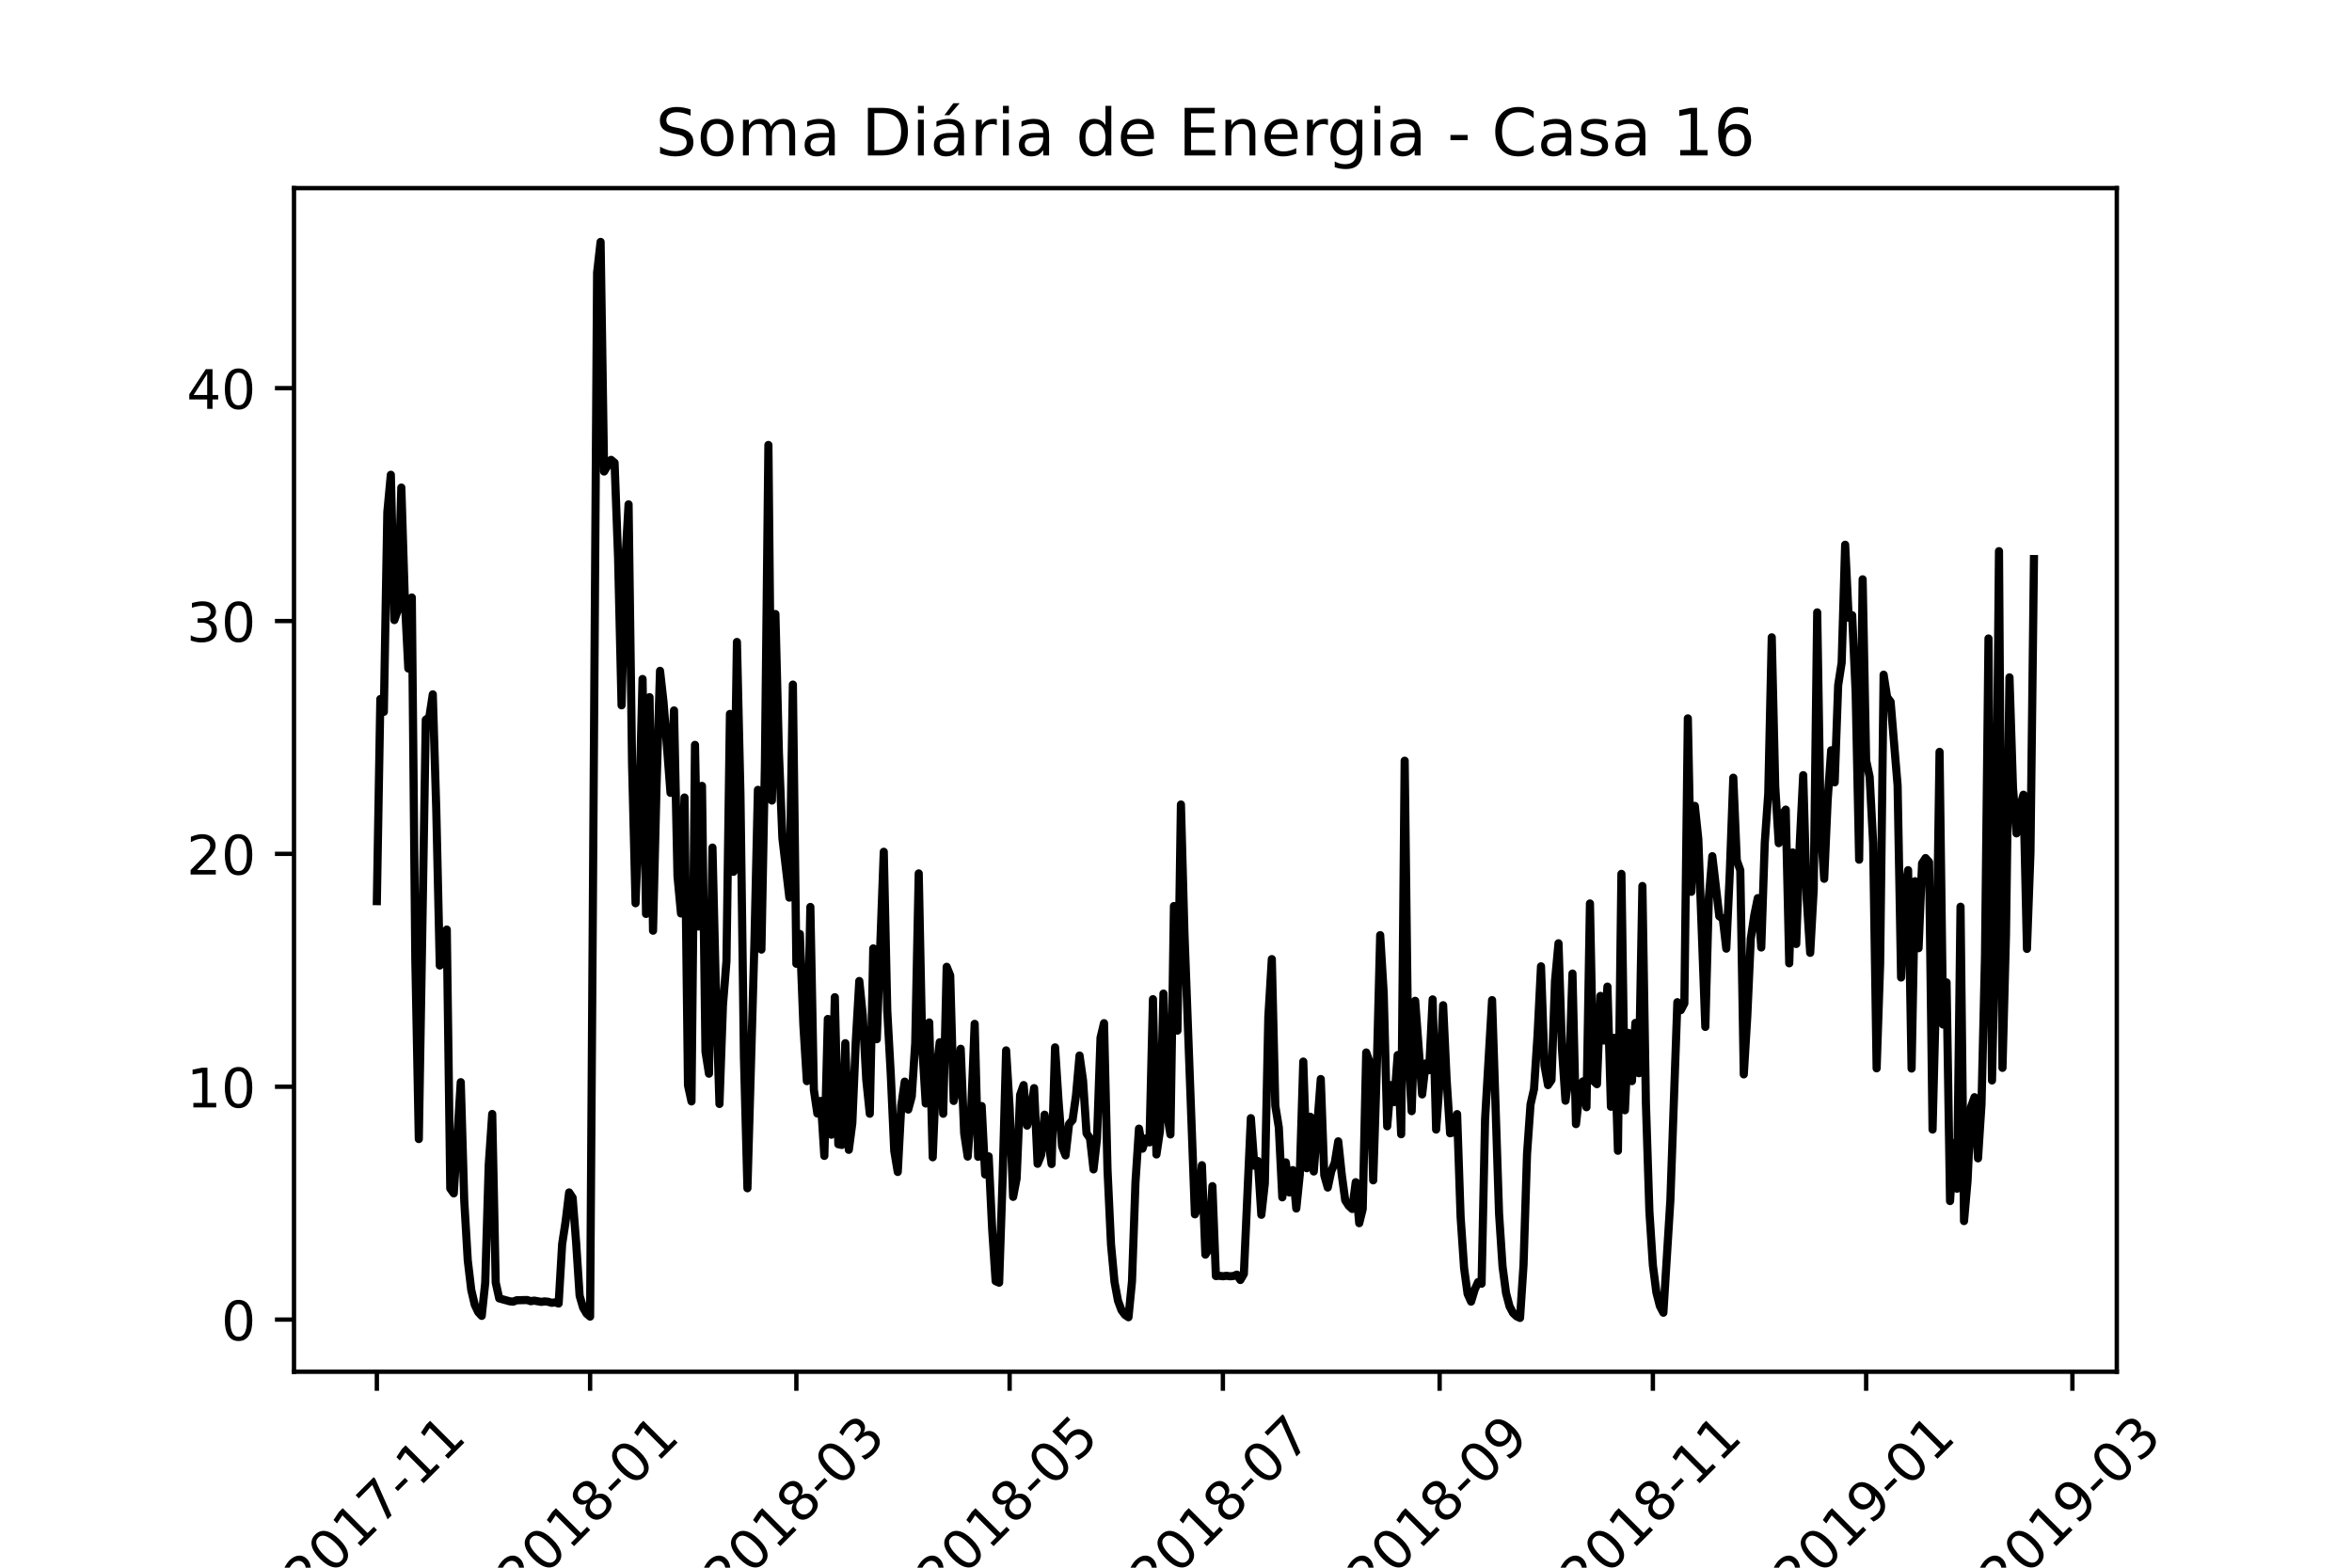 <?xml version="1.0" encoding="utf-8" standalone="no"?>
<!DOCTYPE svg PUBLIC "-//W3C//DTD SVG 1.1//EN"
  "http://www.w3.org/Graphics/SVG/1.1/DTD/svg11.dtd">
<!-- Created with matplotlib (https://matplotlib.org/) -->
<svg height="288pt" version="1.1" viewBox="0 0 432 288" width="432pt" xmlns="http://www.w3.org/2000/svg" xmlns:xlink="http://www.w3.org/1999/xlink">
 <defs>
  <style type="text/css">*{stroke-linecap:butt;stroke-linejoin:round;}</style>
 </defs>
 <g id="figure_1">
  <g id="patch_1">
   <path d="M 0 288 
L 432 288 
L 432 0 
L 0 0 
z
" style="fill:#ffffff;"/>
  </g>
  <g id="axes_1">
   <g id="patch_2">
    <path d="M 54 252 
L 388.8 252 
L 388.8 34.56 
L 54 34.56 
z
" style="fill:#ffffff;"/>
   </g>
   <g id="matplotlib.axis_1">
    <g id="xtick_1">
     <g id="line2d_1">
      <defs>
       <path d="M 0 0 
L 0 3.5 
" id="m401a16630f" style="stroke:#000000;stroke-width:0.8;"/>
      </defs>
      <g>
       <use style="stroke:#000000;stroke-width:0.8;" x="69.218" xlink:href="#m401a16630f" y="252"/>
      </g>
     </g>
     <g id="text_1">
      <!-- 2017-11 -->
      <g transform="translate(56.397 293.918)rotate(-45)scale(0.1 -0.1)">
       <defs>
        <path d="M 19.188 8.297 
L 53.609 8.297 
L 53.609 0 
L 7.328 0 
L 7.328 8.297 
Q 12.938 14.109 22.625 23.891 
Q 32.328 33.688 34.812 36.531 
Q 39.547 41.844 41.422 45.531 
Q 43.312 49.219 43.312 52.781 
Q 43.312 58.594 39.234 62.25 
Q 35.156 65.922 28.609 65.922 
Q 23.969 65.922 18.812 64.312 
Q 13.672 62.703 7.812 59.422 
L 7.812 69.391 
Q 13.766 71.781 18.938 73 
Q 24.125 74.219 28.422 74.219 
Q 39.75 74.219 46.484 68.547 
Q 53.219 62.891 53.219 53.422 
Q 53.219 48.922 51.531 44.891 
Q 49.859 40.875 45.406 35.406 
Q 44.188 33.984 37.641 27.219 
Q 31.109 20.453 19.188 8.297 
z
" id="DejaVuSans-50"/>
        <path d="M 31.781 66.406 
Q 24.172 66.406 20.328 58.906 
Q 16.5 51.422 16.5 36.375 
Q 16.5 21.391 20.328 13.891 
Q 24.172 6.391 31.781 6.391 
Q 39.453 6.391 43.281 13.891 
Q 47.125 21.391 47.125 36.375 
Q 47.125 51.422 43.281 58.906 
Q 39.453 66.406 31.781 66.406 
z
M 31.781 74.219 
Q 44.047 74.219 50.516 64.516 
Q 56.984 54.828 56.984 36.375 
Q 56.984 17.969 50.516 8.266 
Q 44.047 -1.422 31.781 -1.422 
Q 19.531 -1.422 13.062 8.266 
Q 6.594 17.969 6.594 36.375 
Q 6.594 54.828 13.062 64.516 
Q 19.531 74.219 31.781 74.219 
z
" id="DejaVuSans-48"/>
        <path d="M 12.406 8.297 
L 28.516 8.297 
L 28.516 63.922 
L 10.984 60.406 
L 10.984 69.391 
L 28.422 72.906 
L 38.281 72.906 
L 38.281 8.297 
L 54.391 8.297 
L 54.391 0 
L 12.406 0 
z
" id="DejaVuSans-49"/>
        <path d="M 8.203 72.906 
L 55.078 72.906 
L 55.078 68.703 
L 28.609 0 
L 18.312 0 
L 43.219 64.594 
L 8.203 64.594 
z
" id="DejaVuSans-55"/>
        <path d="M 4.891 31.391 
L 31.203 31.391 
L 31.203 23.391 
L 4.891 23.391 
z
" id="DejaVuSans-45"/>
       </defs>
       <use xlink:href="#DejaVuSans-50"/>
       <use x="63.623" xlink:href="#DejaVuSans-48"/>
       <use x="127.246" xlink:href="#DejaVuSans-49"/>
       <use x="190.869" xlink:href="#DejaVuSans-55"/>
       <use x="254.492" xlink:href="#DejaVuSans-45"/>
       <use x="290.576" xlink:href="#DejaVuSans-49"/>
       <use x="354.199" xlink:href="#DejaVuSans-49"/>
      </g>
     </g>
    </g>
    <g id="xtick_2">
     <g id="line2d_2">
      <g>
       <use style="stroke:#000000;stroke-width:0.8;" x="108.387" xlink:href="#m401a16630f" y="252"/>
      </g>
     </g>
     <g id="text_2">
      <!-- 2018-01 -->
      <g transform="translate(95.566 293.918)rotate(-45)scale(0.1 -0.1)">
       <defs>
        <path d="M 31.781 34.625 
Q 24.75 34.625 20.719 30.859 
Q 16.703 27.094 16.703 20.516 
Q 16.703 13.922 20.719 10.156 
Q 24.75 6.391 31.781 6.391 
Q 38.812 6.391 42.859 10.172 
Q 46.922 13.969 46.922 20.516 
Q 46.922 27.094 42.891 30.859 
Q 38.875 34.625 31.781 34.625 
z
M 21.922 38.812 
Q 15.578 40.375 12.031 44.719 
Q 8.5 49.078 8.5 55.328 
Q 8.5 64.062 14.719 69.141 
Q 20.953 74.219 31.781 74.219 
Q 42.672 74.219 48.875 69.141 
Q 55.078 64.062 55.078 55.328 
Q 55.078 49.078 51.531 44.719 
Q 48 40.375 41.703 38.812 
Q 48.828 37.156 52.797 32.312 
Q 56.781 27.484 56.781 20.516 
Q 56.781 9.906 50.312 4.234 
Q 43.844 -1.422 31.781 -1.422 
Q 19.734 -1.422 13.25 4.234 
Q 6.781 9.906 6.781 20.516 
Q 6.781 27.484 10.781 32.312 
Q 14.797 37.156 21.922 38.812 
z
M 18.312 54.391 
Q 18.312 48.734 21.844 45.562 
Q 25.391 42.391 31.781 42.391 
Q 38.141 42.391 41.719 45.562 
Q 45.312 48.734 45.312 54.391 
Q 45.312 60.062 41.719 63.234 
Q 38.141 66.406 31.781 66.406 
Q 25.391 66.406 21.844 63.234 
Q 18.312 60.062 18.312 54.391 
z
" id="DejaVuSans-56"/>
       </defs>
       <use xlink:href="#DejaVuSans-50"/>
       <use x="63.623" xlink:href="#DejaVuSans-48"/>
       <use x="127.246" xlink:href="#DejaVuSans-49"/>
       <use x="190.869" xlink:href="#DejaVuSans-56"/>
       <use x="254.492" xlink:href="#DejaVuSans-45"/>
       <use x="290.576" xlink:href="#DejaVuSans-48"/>
       <use x="354.199" xlink:href="#DejaVuSans-49"/>
      </g>
     </g>
    </g>
    <g id="xtick_3">
     <g id="line2d_3">
      <g>
       <use style="stroke:#000000;stroke-width:0.8;" x="146.272" xlink:href="#m401a16630f" y="252"/>
      </g>
     </g>
     <g id="text_3">
      <!-- 2018-03 -->
      <g transform="translate(133.451 293.918)rotate(-45)scale(0.1 -0.1)">
       <defs>
        <path d="M 40.578 39.312 
Q 47.656 37.797 51.625 33 
Q 55.609 28.219 55.609 21.188 
Q 55.609 10.406 48.188 4.484 
Q 40.766 -1.422 27.094 -1.422 
Q 22.516 -1.422 17.656 -0.516 
Q 12.797 0.391 7.625 2.203 
L 7.625 11.719 
Q 11.719 9.328 16.594 8.109 
Q 21.484 6.891 26.812 6.891 
Q 36.078 6.891 40.938 10.547 
Q 45.797 14.203 45.797 21.188 
Q 45.797 27.641 41.281 31.266 
Q 36.766 34.906 28.719 34.906 
L 20.219 34.906 
L 20.219 43.016 
L 29.109 43.016 
Q 36.375 43.016 40.234 45.922 
Q 44.094 48.828 44.094 54.297 
Q 44.094 59.906 40.109 62.906 
Q 36.141 65.922 28.719 65.922 
Q 24.656 65.922 20.016 65.031 
Q 15.375 64.156 9.812 62.312 
L 9.812 71.094 
Q 15.438 72.656 20.344 73.438 
Q 25.25 74.219 29.594 74.219 
Q 40.828 74.219 47.359 69.109 
Q 53.906 64.016 53.906 55.328 
Q 53.906 49.266 50.438 45.094 
Q 46.969 40.922 40.578 39.312 
z
" id="DejaVuSans-51"/>
       </defs>
       <use xlink:href="#DejaVuSans-50"/>
       <use x="63.623" xlink:href="#DejaVuSans-48"/>
       <use x="127.246" xlink:href="#DejaVuSans-49"/>
       <use x="190.869" xlink:href="#DejaVuSans-56"/>
       <use x="254.492" xlink:href="#DejaVuSans-45"/>
       <use x="290.576" xlink:href="#DejaVuSans-48"/>
       <use x="354.199" xlink:href="#DejaVuSans-51"/>
      </g>
     </g>
    </g>
    <g id="xtick_4">
     <g id="line2d_4">
      <g>
       <use style="stroke:#000000;stroke-width:0.8;" x="185.441" xlink:href="#m401a16630f" y="252"/>
      </g>
     </g>
     <g id="text_4">
      <!-- 2018-05 -->
      <g transform="translate(172.62 293.918)rotate(-45)scale(0.1 -0.1)">
       <defs>
        <path d="M 10.797 72.906 
L 49.516 72.906 
L 49.516 64.594 
L 19.828 64.594 
L 19.828 46.734 
Q 21.969 47.469 24.109 47.828 
Q 26.266 48.188 28.422 48.188 
Q 40.625 48.188 47.75 41.5 
Q 54.891 34.812 54.891 23.391 
Q 54.891 11.625 47.562 5.094 
Q 40.234 -1.422 26.906 -1.422 
Q 22.312 -1.422 17.547 -0.641 
Q 12.797 0.141 7.719 1.703 
L 7.719 11.625 
Q 12.109 9.234 16.797 8.062 
Q 21.484 6.891 26.703 6.891 
Q 35.156 6.891 40.078 11.328 
Q 45.016 15.766 45.016 23.391 
Q 45.016 31 40.078 35.438 
Q 35.156 39.891 26.703 39.891 
Q 22.75 39.891 18.812 39.016 
Q 14.891 38.141 10.797 36.281 
z
" id="DejaVuSans-53"/>
       </defs>
       <use xlink:href="#DejaVuSans-50"/>
       <use x="63.623" xlink:href="#DejaVuSans-48"/>
       <use x="127.246" xlink:href="#DejaVuSans-49"/>
       <use x="190.869" xlink:href="#DejaVuSans-56"/>
       <use x="254.492" xlink:href="#DejaVuSans-45"/>
       <use x="290.576" xlink:href="#DejaVuSans-48"/>
       <use x="354.199" xlink:href="#DejaVuSans-53"/>
      </g>
     </g>
    </g>
    <g id="xtick_5">
     <g id="line2d_5">
      <g>
       <use style="stroke:#000000;stroke-width:0.8;" x="224.611" xlink:href="#m401a16630f" y="252"/>
      </g>
     </g>
     <g id="text_5">
      <!-- 2018-07 -->
      <g transform="translate(211.789 293.918)rotate(-45)scale(0.1 -0.1)">
       <use xlink:href="#DejaVuSans-50"/>
       <use x="63.623" xlink:href="#DejaVuSans-48"/>
       <use x="127.246" xlink:href="#DejaVuSans-49"/>
       <use x="190.869" xlink:href="#DejaVuSans-56"/>
       <use x="254.492" xlink:href="#DejaVuSans-45"/>
       <use x="290.576" xlink:href="#DejaVuSans-48"/>
       <use x="354.199" xlink:href="#DejaVuSans-55"/>
      </g>
     </g>
    </g>
    <g id="xtick_6">
     <g id="line2d_6">
      <g>
       <use style="stroke:#000000;stroke-width:0.8;" x="264.422" xlink:href="#m401a16630f" y="252"/>
      </g>
     </g>
     <g id="text_6">
      <!-- 2018-09 -->
      <g transform="translate(251.601 293.918)rotate(-45)scale(0.1 -0.1)">
       <defs>
        <path d="M 10.984 1.516 
L 10.984 10.5 
Q 14.703 8.734 18.5 7.812 
Q 22.312 6.891 25.984 6.891 
Q 35.75 6.891 40.891 13.453 
Q 46.047 20.016 46.781 33.406 
Q 43.953 29.203 39.594 26.953 
Q 35.25 24.703 29.984 24.703 
Q 19.047 24.703 12.672 31.312 
Q 6.297 37.938 6.297 49.422 
Q 6.297 60.641 12.938 67.422 
Q 19.578 74.219 30.609 74.219 
Q 43.266 74.219 49.922 64.516 
Q 56.594 54.828 56.594 36.375 
Q 56.594 19.141 48.406 8.859 
Q 40.234 -1.422 26.422 -1.422 
Q 22.703 -1.422 18.891 -0.688 
Q 15.094 0.047 10.984 1.516 
z
M 30.609 32.422 
Q 37.25 32.422 41.125 36.953 
Q 45.016 41.5 45.016 49.422 
Q 45.016 57.281 41.125 61.844 
Q 37.25 66.406 30.609 66.406 
Q 23.969 66.406 20.094 61.844 
Q 16.219 57.281 16.219 49.422 
Q 16.219 41.5 20.094 36.953 
Q 23.969 32.422 30.609 32.422 
z
" id="DejaVuSans-57"/>
       </defs>
       <use xlink:href="#DejaVuSans-50"/>
       <use x="63.623" xlink:href="#DejaVuSans-48"/>
       <use x="127.246" xlink:href="#DejaVuSans-49"/>
       <use x="190.869" xlink:href="#DejaVuSans-56"/>
       <use x="254.492" xlink:href="#DejaVuSans-45"/>
       <use x="290.576" xlink:href="#DejaVuSans-48"/>
       <use x="354.199" xlink:href="#DejaVuSans-57"/>
      </g>
     </g>
    </g>
    <g id="xtick_7">
     <g id="line2d_7">
      <g>
       <use style="stroke:#000000;stroke-width:0.8;" x="303.591" xlink:href="#m401a16630f" y="252"/>
      </g>
     </g>
     <g id="text_7">
      <!-- 2018-11 -->
      <g transform="translate(290.77 293.918)rotate(-45)scale(0.1 -0.1)">
       <use xlink:href="#DejaVuSans-50"/>
       <use x="63.623" xlink:href="#DejaVuSans-48"/>
       <use x="127.246" xlink:href="#DejaVuSans-49"/>
       <use x="190.869" xlink:href="#DejaVuSans-56"/>
       <use x="254.492" xlink:href="#DejaVuSans-45"/>
       <use x="290.576" xlink:href="#DejaVuSans-49"/>
       <use x="354.199" xlink:href="#DejaVuSans-49"/>
      </g>
     </g>
    </g>
    <g id="xtick_8">
     <g id="line2d_8">
      <g>
       <use style="stroke:#000000;stroke-width:0.8;" x="342.76" xlink:href="#m401a16630f" y="252"/>
      </g>
     </g>
     <g id="text_8">
      <!-- 2019-01 -->
      <g transform="translate(329.939 293.918)rotate(-45)scale(0.1 -0.1)">
       <use xlink:href="#DejaVuSans-50"/>
       <use x="63.623" xlink:href="#DejaVuSans-48"/>
       <use x="127.246" xlink:href="#DejaVuSans-49"/>
       <use x="190.869" xlink:href="#DejaVuSans-57"/>
       <use x="254.492" xlink:href="#DejaVuSans-45"/>
       <use x="290.576" xlink:href="#DejaVuSans-48"/>
       <use x="354.199" xlink:href="#DejaVuSans-49"/>
      </g>
     </g>
    </g>
    <g id="xtick_9">
     <g id="line2d_9">
      <g>
       <use style="stroke:#000000;stroke-width:0.8;" x="380.645" xlink:href="#m401a16630f" y="252"/>
      </g>
     </g>
     <g id="text_9">
      <!-- 2019-03 -->
      <g transform="translate(367.824 293.918)rotate(-45)scale(0.1 -0.1)">
       <use xlink:href="#DejaVuSans-50"/>
       <use x="63.623" xlink:href="#DejaVuSans-48"/>
       <use x="127.246" xlink:href="#DejaVuSans-49"/>
       <use x="190.869" xlink:href="#DejaVuSans-57"/>
       <use x="254.492" xlink:href="#DejaVuSans-45"/>
       <use x="290.576" xlink:href="#DejaVuSans-48"/>
       <use x="354.199" xlink:href="#DejaVuSans-51"/>
      </g>
     </g>
    </g>
   </g>
   <g id="matplotlib.axis_2">
    <g id="ytick_1">
     <g id="line2d_10">
      <defs>
       <path d="M 0 0 
L -3.5 0 
" id="mfb04a2178b" style="stroke:#000000;stroke-width:0.8;"/>
      </defs>
      <g>
       <use style="stroke:#000000;stroke-width:0.8;" x="54" xlink:href="#mfb04a2178b" y="242.42"/>
      </g>
     </g>
     <g id="text_10">
      <!-- 0 -->
      <g transform="translate(40.638 246.219)scale(0.1 -0.1)">
       <use xlink:href="#DejaVuSans-48"/>
      </g>
     </g>
    </g>
    <g id="ytick_2">
     <g id="line2d_11">
      <g>
       <use style="stroke:#000000;stroke-width:0.8;" x="54" xlink:href="#mfb04a2178b" y="199.642"/>
      </g>
     </g>
     <g id="text_11">
      <!-- 10 -->
      <g transform="translate(34.275 203.441)scale(0.1 -0.1)">
       <use xlink:href="#DejaVuSans-49"/>
       <use x="63.623" xlink:href="#DejaVuSans-48"/>
      </g>
     </g>
    </g>
    <g id="ytick_3">
     <g id="line2d_12">
      <g>
       <use style="stroke:#000000;stroke-width:0.8;" x="54" xlink:href="#mfb04a2178b" y="156.864"/>
      </g>
     </g>
     <g id="text_12">
      <!-- 20 -->
      <g transform="translate(34.275 160.663)scale(0.1 -0.1)">
       <use xlink:href="#DejaVuSans-50"/>
       <use x="63.623" xlink:href="#DejaVuSans-48"/>
      </g>
     </g>
    </g>
    <g id="ytick_4">
     <g id="line2d_13">
      <g>
       <use style="stroke:#000000;stroke-width:0.8;" x="54" xlink:href="#mfb04a2178b" y="114.086"/>
      </g>
     </g>
     <g id="text_13">
      <!-- 30 -->
      <g transform="translate(34.275 117.885)scale(0.1 -0.1)">
       <use xlink:href="#DejaVuSans-51"/>
       <use x="63.623" xlink:href="#DejaVuSans-48"/>
      </g>
     </g>
    </g>
    <g id="ytick_5">
     <g id="line2d_14">
      <g>
       <use style="stroke:#000000;stroke-width:0.8;" x="54" xlink:href="#mfb04a2178b" y="71.308"/>
      </g>
     </g>
     <g id="text_14">
      <!-- 40 -->
      <g transform="translate(34.275 75.107)scale(0.1 -0.1)">
       <defs>
        <path d="M 37.797 64.312 
L 12.891 25.391 
L 37.797 25.391 
z
M 35.203 72.906 
L 47.609 72.906 
L 47.609 25.391 
L 58.016 25.391 
L 58.016 17.188 
L 47.609 17.188 
L 47.609 0 
L 37.797 0 
L 37.797 17.188 
L 4.891 17.188 
L 4.891 26.703 
z
" id="DejaVuSans-52"/>
       </defs>
       <use xlink:href="#DejaVuSans-52"/>
       <use x="63.623" xlink:href="#DejaVuSans-48"/>
      </g>
     </g>
    </g>
   </g>
   <g id="line2d_15">
    <path clip-path="url(#p350fe55954)" d="M 69.218 165.548 
L 69.86 128.417 
L 70.502 130.77 
L 71.145 94.066 
L 71.787 87.222 
L 72.429 113.915 
L 73.071 112.076 
L 73.713 89.574 
L 74.355 110.151 
L 74.997 122.813 
L 75.639 109.766 
L 76.281 176.093 
L 76.924 209.257 
L 78.208 132.224 
L 78.85 131.754 
L 79.492 127.561 
L 80.134 148.843 
L 80.776 177.376 
L 82.061 170.767 
L 82.703 218.336 
L 83.345 219.234 
L 84.629 198.808 
L 85.271 220.614 
L 85.913 231.517 
L 86.555 236.969 
L 87.197 239.694 
L 87.84 241.057 
L 88.482 241.739 
L 89.124 235.641 
L 89.766 214.049 
L 90.408 204.647 
L 91.05 235.618 
L 91.692 238.527 
L 93.619 239.062 
L 94.261 239.126 
L 94.903 238.87 
L 96.829 238.827 
L 97.471 239.041 
L 98.113 238.934 
L 99.398 239.169 
L 100.04 239.083 
L 100.682 239.148 
L 101.324 239.34 
L 101.966 239.255 
L 102.608 239.468 
L 103.25 228.56 
L 103.893 224.368 
L 104.535 219.063 
L 105.177 220.047 
L 105.819 228.261 
L 106.461 238.035 
L 107.103 240.228 
L 107.745 241.324 
L 108.387 241.872 
L 109.672 50.09 
L 110.314 44.444 
L 110.956 86.623 
L 112.24 84.484 
L 112.882 85.019 
L 113.524 102.365 
L 114.166 129.572 
L 114.809 103.991 
L 115.451 92.654 
L 116.093 140.266 
L 116.735 165.933 
L 117.377 149.72 
L 118.019 124.738 
L 118.661 167.901 
L 119.303 128.075 
L 119.945 170.981 
L 120.588 144.245 
L 121.23 123.241 
L 121.872 128.973 
L 123.156 145.656 
L 123.798 130.513 
L 124.44 160.971 
L 125.082 167.815 
L 125.725 146.512 
L 126.367 199.386 
L 127.009 202.337 
L 127.651 136.844 
L 128.293 170.211 
L 128.935 144.373 
L 129.577 193.183 
L 130.219 197.247 
L 130.861 155.709 
L 131.504 182.574 
L 132.146 202.808 
L 132.788 184.627 
L 133.43 176.585 
L 134.072 131.155 
L 134.714 160.158 
L 135.356 117.936 
L 135.998 145.913 
L 136.641 194.167 
L 137.283 218.293 
L 138.567 173.248 
L 139.209 145.1 
L 139.851 174.446 
L 140.493 140.523 
L 141.135 81.746 
L 141.777 147.068 
L 142.42 112.803 
L 143.062 138.213 
L 143.704 153.955 
L 144.988 164.906 
L 145.63 125.765 
L 146.272 177.055 
L 146.914 171.58 
L 147.557 188.306 
L 148.199 198.615 
L 148.841 166.618 
L 149.483 200.198 
L 150.125 204.562 
L 150.767 202.252 
L 151.409 212.347 
L 152.051 187.194 
L 152.693 208.454 
L 153.336 183.194 
L 153.978 210.208 
L 154.62 210.337 
L 155.262 191.643 
L 155.904 211.235 
L 156.546 206.358 
L 157.188 191.258 
L 157.83 180.221 
L 158.472 186.552 
L 159.115 198.402 
L 159.757 204.604 
L 160.399 174.232 
L 161.041 190.915 
L 162.325 156.479 
L 162.967 185.654 
L 163.609 197.332 
L 164.252 211.449 
L 164.894 215.299 
L 165.536 203.15 
L 166.178 198.701 
L 166.82 203.834 
L 167.462 201.439 
L 168.104 191.643 
L 168.746 160.458 
L 169.388 192.156 
L 170.031 202.722 
L 170.673 187.835 
L 171.315 212.604 
L 171.957 196.99 
L 172.599 191.472 
L 173.241 204.604 
L 173.883 177.612 
L 174.525 179.194 
L 175.168 202.252 
L 175.81 199.386 
L 176.452 192.669 
L 177.094 208.198 
L 177.736 212.476 
L 178.378 204.006 
L 179.02 188.092 
L 179.662 212.518 
L 180.304 203.193 
L 180.947 215.769 
L 181.589 212.433 
L 182.231 225.694 
L 182.873 235.362 
L 183.515 235.64 
L 184.157 216.411 
L 184.799 192.969 
L 185.441 203.535 
L 186.084 219.876 
L 186.726 216.497 
L 187.368 201.139 
L 188.01 199.343 
L 188.652 206.786 
L 189.294 204.476 
L 189.936 199.899 
L 190.578 213.802 
L 191.22 212.219 
L 191.863 204.776 
L 193.147 213.844 
L 193.789 192.413 
L 194.431 202.38 
L 195.073 210.593 
L 195.715 212.262 
L 196.357 206.487 
L 197 205.759 
L 197.642 201.182 
L 198.284 193.91 
L 198.926 198.487 
L 199.568 208.198 
L 200.21 209.139 
L 200.852 214.828 
L 201.494 209.139 
L 202.136 190.659 
L 202.779 187.964 
L 203.421 214.914 
L 204.063 228.603 
L 204.705 235.512 
L 205.347 238.966 
L 205.989 240.693 
L 206.631 241.557 
L 207.273 241.988 
L 207.916 235.424 
L 208.558 217.146 
L 209.2 207.342 
L 209.842 211.021 
L 210.484 209.139 
L 211.126 209.866 
L 211.768 183.558 
L 212.41 212.091 
L 213.052 207.727 
L 213.695 182.531 
L 214.337 204.562 
L 214.979 208.412 
L 215.621 166.446 
L 216.263 189.333 
L 216.905 147.795 
L 217.547 171.28 
L 219.474 223.085 
L 220.116 221.544 
L 220.758 214.058 
L 221.4 230.485 
L 222.042 229.458 
L 222.684 217.908 
L 223.326 234.421 
L 223.968 234.378 
L 224.611 234.463 
L 225.253 234.378 
L 225.895 234.463 
L 226.537 234.421 
L 227.179 234.164 
L 227.821 235.148 
L 228.463 234.036 
L 229.748 205.417 
L 230.39 214.144 
L 231.032 213.288 
L 231.674 223.17 
L 232.316 217.395 
L 232.958 186.852 
L 233.6 176.2 
L 234.242 203.15 
L 234.884 207.128 
L 235.527 219.962 
L 236.169 213.545 
L 236.811 219.063 
L 237.453 214.957 
L 238.095 222.015 
L 238.737 215.769 
L 239.379 195.022 
L 240.021 214.614 
L 240.664 205.161 
L 241.306 215.213 
L 242.59 198.23 
L 243.232 215.898 
L 243.874 218.165 
L 244.516 215.171 
L 245.158 213.631 
L 245.8 209.674 
L 246.443 215.769 
L 247.085 220.518 
L 247.727 221.502 
L 248.369 222.101 
L 249.011 217.181 
L 249.653 224.71 
L 250.295 222.101 
L 250.937 193.354 
L 251.58 195.15 
L 252.222 216.839 
L 252.864 196.797 
L 253.506 171.794 
L 254.148 182.445 
L 254.79 206.914 
L 255.432 199.343 
L 256.074 202.466 
L 256.716 193.824 
L 257.359 208.369 
L 258.001 139.753 
L 258.643 192.883 
L 259.285 204.134 
L 259.927 183.857 
L 261.211 201.054 
L 261.853 195.364 
L 262.496 196.605 
L 263.138 183.6 
L 263.78 207.513 
L 264.422 198.573 
L 265.064 184.67 
L 265.706 198.359 
L 266.348 208.198 
L 266.99 208.005 
L 267.632 204.669 
L 268.275 223.544 
L 268.917 232.982 
L 269.559 237.701 
L 270.201 239.12 
L 270.843 236.966 
L 271.485 235.533 
L 272.127 235.832 
L 272.769 205.631 
L 274.054 183.729 
L 275.338 222.978 
L 275.98 232.699 
L 276.622 237.56 
L 277.264 239.99 
L 277.906 241.205 
L 278.548 241.813 
L 279.191 242.116 
L 279.833 232.387 
L 280.475 212.001 
L 281.117 202.893 
L 281.759 200.07 
L 282.401 190.274 
L 283.043 177.526 
L 283.685 195.749 
L 284.328 199.343 
L 284.97 198.402 
L 285.612 180.221 
L 286.254 173.291 
L 286.896 192.712 
L 287.538 202.209 
L 288.18 197.674 
L 288.822 178.852 
L 289.464 206.508 
L 290.107 200.712 
L 290.749 198.658 
L 291.391 203.407 
L 292.033 165.976 
L 292.675 198.573 
L 293.317 199.172 
L 293.959 182.959 
L 294.601 191.151 
L 295.243 181.248 
L 295.886 203.321 
L 296.528 190.659 
L 297.17 211.406 
L 297.812 160.543 
L 298.454 203.963 
L 299.096 189.76 
L 299.738 198.615 
L 300.38 187.921 
L 301.023 197.161 
L 301.665 162.768 
L 302.307 202.594 
L 302.949 222.507 
L 303.591 232.464 
L 304.233 237.442 
L 304.875 239.931 
L 305.517 241.158 
L 306.802 220.525 
L 308.086 184.114 
L 308.728 185.568 
L 309.37 184.328 
L 310.012 131.967 
L 310.654 163.837 
L 311.296 148.052 
L 311.939 154.169 
L 313.223 188.648 
L 313.865 164.949 
L 314.507 157.292 
L 315.791 168.329 
L 316.433 168.756 
L 317.075 174.275 
L 317.718 160.286 
L 318.36 142.876 
L 319.002 158.062 
L 319.644 159.859 
L 320.286 197.375 
L 320.928 186.723 
L 321.57 172.478 
L 322.212 168.158 
L 322.855 164.992 
L 323.497 174.061 
L 324.139 154.854 
L 324.781 145.785 
L 325.423 117.081 
L 326.065 144.523 
L 326.707 154.896 
L 327.349 149.635 
L 327.991 148.736 
L 328.634 176.97 
L 329.276 156.608 
L 329.918 173.419 
L 330.56 155.153 
L 331.202 142.405 
L 331.844 165.12 
L 332.486 175.045 
L 333.128 163.431 
L 333.771 112.503 
L 334.413 151.987 
L 335.055 161.441 
L 335.697 146.897 
L 336.339 137.828 
L 336.981 143.731 
L 337.623 125.893 
L 338.265 121.743 
L 338.907 100.076 
L 339.55 113.487 
L 340.192 113.017 
L 340.834 127.176 
L 341.476 157.934 
L 342.118 106.429 
L 342.76 139.71 
L 343.402 142.705 
L 344.044 154.854 
L 344.687 196.263 
L 345.329 177.098 
L 345.971 123.947 
L 346.613 128.075 
L 347.255 128.93 
L 348.539 144.287 
L 349.181 179.579 
L 349.823 164.008 
L 350.466 159.859 
L 351.108 196.305 
L 351.75 161.891 
L 352.392 174.189 
L 353.034 158.618 
L 353.676 157.634 
L 354.318 158.361 
L 354.96 207.513 
L 355.603 182.146 
L 356.245 138.127 
L 356.887 188.22 
L 357.529 180.478 
L 358.171 220.646 
L 358.813 209.994 
L 359.455 218.379 
L 360.097 166.575 
L 360.739 224.325 
L 361.382 216.967 
L 362.024 203.364 
L 362.666 201.567 
L 363.308 212.796 
L 363.95 202.851 
L 364.592 175.772 
L 365.234 117.295 
L 365.876 198.487 
L 366.519 169.313 
L 367.161 101.253 
L 367.803 196.177 
L 368.445 171.708 
L 369.087 124.438 
L 369.729 144.63 
L 370.371 153.1 
L 371.013 148.266 
L 371.655 145.999 
L 372.298 174.318 
L 372.94 156.693 
L 373.582 102.707 
L 373.582 102.707 
" style="fill:none;stroke:#000000;stroke-linecap:square;stroke-width:1.5;"/>
   </g>
   <g id="patch_3">
    <path d="M 54 252 
L 54 34.56 
" style="fill:none;stroke:#000000;stroke-linecap:square;stroke-linejoin:miter;stroke-width:0.8;"/>
   </g>
   <g id="patch_4">
    <path d="M 388.8 252 
L 388.8 34.56 
" style="fill:none;stroke:#000000;stroke-linecap:square;stroke-linejoin:miter;stroke-width:0.8;"/>
   </g>
   <g id="patch_5">
    <path d="M 54 252 
L 388.8 252 
" style="fill:none;stroke:#000000;stroke-linecap:square;stroke-linejoin:miter;stroke-width:0.8;"/>
   </g>
   <g id="patch_6">
    <path d="M 54 34.56 
L 388.8 34.56 
" style="fill:none;stroke:#000000;stroke-linecap:square;stroke-linejoin:miter;stroke-width:0.8;"/>
   </g>
   <g id="text_15">
    <!-- Soma Diária de Energia - Casa 16 -->
    <g transform="translate(120.413 28.56)scale(0.12 -0.12)">
     <defs>
      <path d="M 53.516 70.516 
L 53.516 60.891 
Q 47.906 63.578 42.922 64.891 
Q 37.938 66.219 33.297 66.219 
Q 25.25 66.219 20.875 63.094 
Q 16.5 59.969 16.5 54.203 
Q 16.5 49.359 19.406 46.891 
Q 22.312 44.438 30.422 42.922 
L 36.375 41.703 
Q 47.406 39.594 52.656 34.297 
Q 57.906 29 57.906 20.125 
Q 57.906 9.516 50.797 4.047 
Q 43.703 -1.422 29.984 -1.422 
Q 24.812 -1.422 18.969 -0.25 
Q 13.141 0.922 6.891 3.219 
L 6.891 13.375 
Q 12.891 10.016 18.656 8.297 
Q 24.422 6.594 29.984 6.594 
Q 38.422 6.594 43.016 9.906 
Q 47.609 13.234 47.609 19.391 
Q 47.609 24.75 44.312 27.781 
Q 41.016 30.812 33.5 32.328 
L 27.484 33.5 
Q 16.453 35.688 11.516 40.375 
Q 6.594 45.062 6.594 53.422 
Q 6.594 63.094 13.406 68.656 
Q 20.219 74.219 32.172 74.219 
Q 37.312 74.219 42.625 73.281 
Q 47.953 72.359 53.516 70.516 
z
" id="DejaVuSans-83"/>
      <path d="M 30.609 48.391 
Q 23.391 48.391 19.188 42.75 
Q 14.984 37.109 14.984 27.297 
Q 14.984 17.484 19.156 11.844 
Q 23.344 6.203 30.609 6.203 
Q 37.797 6.203 41.984 11.859 
Q 46.188 17.531 46.188 27.297 
Q 46.188 37.016 41.984 42.703 
Q 37.797 48.391 30.609 48.391 
z
M 30.609 56 
Q 42.328 56 49.016 48.375 
Q 55.719 40.766 55.719 27.297 
Q 55.719 13.875 49.016 6.219 
Q 42.328 -1.422 30.609 -1.422 
Q 18.844 -1.422 12.172 6.219 
Q 5.516 13.875 5.516 27.297 
Q 5.516 40.766 12.172 48.375 
Q 18.844 56 30.609 56 
z
" id="DejaVuSans-111"/>
      <path d="M 52 44.188 
Q 55.375 50.25 60.062 53.125 
Q 64.75 56 71.094 56 
Q 79.641 56 84.281 50.016 
Q 88.922 44.047 88.922 33.016 
L 88.922 0 
L 79.891 0 
L 79.891 32.719 
Q 79.891 40.578 77.094 44.375 
Q 74.312 48.188 68.609 48.188 
Q 61.625 48.188 57.562 43.547 
Q 53.516 38.922 53.516 30.906 
L 53.516 0 
L 44.484 0 
L 44.484 32.719 
Q 44.484 40.625 41.703 44.406 
Q 38.922 48.188 33.109 48.188 
Q 26.219 48.188 22.156 43.531 
Q 18.109 38.875 18.109 30.906 
L 18.109 0 
L 9.078 0 
L 9.078 54.688 
L 18.109 54.688 
L 18.109 46.188 
Q 21.188 51.219 25.484 53.609 
Q 29.781 56 35.688 56 
Q 41.656 56 45.828 52.969 
Q 50 49.953 52 44.188 
z
" id="DejaVuSans-109"/>
      <path d="M 34.281 27.484 
Q 23.391 27.484 19.188 25 
Q 14.984 22.516 14.984 16.5 
Q 14.984 11.719 18.141 8.906 
Q 21.297 6.109 26.703 6.109 
Q 34.188 6.109 38.703 11.406 
Q 43.219 16.703 43.219 25.484 
L 43.219 27.484 
z
M 52.203 31.203 
L 52.203 0 
L 43.219 0 
L 43.219 8.297 
Q 40.141 3.328 35.547 0.953 
Q 30.953 -1.422 24.312 -1.422 
Q 15.922 -1.422 10.953 3.297 
Q 6 8.016 6 15.922 
Q 6 25.141 12.172 29.828 
Q 18.359 34.516 30.609 34.516 
L 43.219 34.516 
L 43.219 35.406 
Q 43.219 41.609 39.141 45 
Q 35.062 48.391 27.688 48.391 
Q 23 48.391 18.547 47.266 
Q 14.109 46.141 10.016 43.891 
L 10.016 52.203 
Q 14.938 54.109 19.578 55.047 
Q 24.219 56 28.609 56 
Q 40.484 56 46.344 49.844 
Q 52.203 43.703 52.203 31.203 
z
" id="DejaVuSans-97"/>
      <path id="DejaVuSans-32"/>
      <path d="M 19.672 64.797 
L 19.672 8.109 
L 31.594 8.109 
Q 46.688 8.109 53.688 14.938 
Q 60.688 21.781 60.688 36.531 
Q 60.688 51.172 53.688 57.984 
Q 46.688 64.797 31.594 64.797 
z
M 9.812 72.906 
L 30.078 72.906 
Q 51.266 72.906 61.172 64.094 
Q 71.094 55.281 71.094 36.531 
Q 71.094 17.672 61.125 8.828 
Q 51.172 0 30.078 0 
L 9.812 0 
z
" id="DejaVuSans-68"/>
      <path d="M 9.422 54.688 
L 18.406 54.688 
L 18.406 0 
L 9.422 0 
z
M 9.422 75.984 
L 18.406 75.984 
L 18.406 64.594 
L 9.422 64.594 
z
" id="DejaVuSans-105"/>
      <path d="M 34.281 27.484 
Q 23.391 27.484 19.188 25 
Q 14.984 22.516 14.984 16.5 
Q 14.984 11.719 18.141 8.906 
Q 21.297 6.109 26.703 6.109 
Q 34.188 6.109 38.703 11.406 
Q 43.219 16.703 43.219 25.484 
L 43.219 27.484 
z
M 52.203 31.203 
L 52.203 0 
L 43.219 0 
L 43.219 8.297 
Q 40.141 3.328 35.547 0.953 
Q 30.953 -1.422 24.312 -1.422 
Q 15.922 -1.422 10.953 3.297 
Q 6 8.016 6 15.922 
Q 6 25.141 12.172 29.828 
Q 18.359 34.516 30.609 34.516 
L 43.219 34.516 
L 43.219 35.406 
Q 43.219 41.609 39.141 45 
Q 35.062 48.391 27.688 48.391 
Q 23 48.391 18.547 47.266 
Q 14.109 46.141 10.016 43.891 
L 10.016 52.203 
Q 14.938 54.109 19.578 55.047 
Q 24.219 56 28.609 56 
Q 40.484 56 46.344 49.844 
Q 52.203 43.703 52.203 31.203 
z
M 35.797 79.984 
L 45.516 79.984 
L 29.594 61.625 
L 22.125 61.625 
z
" id="DejaVuSans-225"/>
      <path d="M 41.109 46.297 
Q 39.594 47.172 37.812 47.578 
Q 36.031 48 33.891 48 
Q 26.266 48 22.188 43.047 
Q 18.109 38.094 18.109 28.812 
L 18.109 0 
L 9.078 0 
L 9.078 54.688 
L 18.109 54.688 
L 18.109 46.188 
Q 20.953 51.172 25.484 53.578 
Q 30.031 56 36.531 56 
Q 37.453 56 38.578 55.875 
Q 39.703 55.766 41.062 55.516 
z
" id="DejaVuSans-114"/>
      <path d="M 45.406 46.391 
L 45.406 75.984 
L 54.391 75.984 
L 54.391 0 
L 45.406 0 
L 45.406 8.203 
Q 42.578 3.328 38.25 0.953 
Q 33.938 -1.422 27.875 -1.422 
Q 17.969 -1.422 11.734 6.484 
Q 5.516 14.406 5.516 27.297 
Q 5.516 40.188 11.734 48.094 
Q 17.969 56 27.875 56 
Q 33.938 56 38.25 53.625 
Q 42.578 51.266 45.406 46.391 
z
M 14.797 27.297 
Q 14.797 17.391 18.875 11.75 
Q 22.953 6.109 30.078 6.109 
Q 37.203 6.109 41.297 11.75 
Q 45.406 17.391 45.406 27.297 
Q 45.406 37.203 41.297 42.844 
Q 37.203 48.484 30.078 48.484 
Q 22.953 48.484 18.875 42.844 
Q 14.797 37.203 14.797 27.297 
z
" id="DejaVuSans-100"/>
      <path d="M 56.203 29.594 
L 56.203 25.203 
L 14.891 25.203 
Q 15.484 15.922 20.484 11.062 
Q 25.484 6.203 34.422 6.203 
Q 39.594 6.203 44.453 7.469 
Q 49.312 8.734 54.109 11.281 
L 54.109 2.781 
Q 49.266 0.734 44.188 -0.344 
Q 39.109 -1.422 33.891 -1.422 
Q 20.797 -1.422 13.156 6.188 
Q 5.516 13.812 5.516 26.812 
Q 5.516 40.234 12.766 48.109 
Q 20.016 56 32.328 56 
Q 43.359 56 49.781 48.891 
Q 56.203 41.797 56.203 29.594 
z
M 47.219 32.234 
Q 47.125 39.594 43.094 43.984 
Q 39.062 48.391 32.422 48.391 
Q 24.906 48.391 20.391 44.141 
Q 15.875 39.891 15.188 32.172 
z
" id="DejaVuSans-101"/>
      <path d="M 9.812 72.906 
L 55.906 72.906 
L 55.906 64.594 
L 19.672 64.594 
L 19.672 43.016 
L 54.391 43.016 
L 54.391 34.719 
L 19.672 34.719 
L 19.672 8.297 
L 56.781 8.297 
L 56.781 0 
L 9.812 0 
z
" id="DejaVuSans-69"/>
      <path d="M 54.891 33.016 
L 54.891 0 
L 45.906 0 
L 45.906 32.719 
Q 45.906 40.484 42.875 44.328 
Q 39.844 48.188 33.797 48.188 
Q 26.516 48.188 22.312 43.547 
Q 18.109 38.922 18.109 30.906 
L 18.109 0 
L 9.078 0 
L 9.078 54.688 
L 18.109 54.688 
L 18.109 46.188 
Q 21.344 51.125 25.703 53.562 
Q 30.078 56 35.797 56 
Q 45.219 56 50.047 50.172 
Q 54.891 44.344 54.891 33.016 
z
" id="DejaVuSans-110"/>
      <path d="M 45.406 27.984 
Q 45.406 37.75 41.375 43.109 
Q 37.359 48.484 30.078 48.484 
Q 22.859 48.484 18.828 43.109 
Q 14.797 37.75 14.797 27.984 
Q 14.797 18.266 18.828 12.891 
Q 22.859 7.516 30.078 7.516 
Q 37.359 7.516 41.375 12.891 
Q 45.406 18.266 45.406 27.984 
z
M 54.391 6.781 
Q 54.391 -7.172 48.188 -13.984 
Q 42 -20.797 29.203 -20.797 
Q 24.469 -20.797 20.266 -20.094 
Q 16.062 -19.391 12.109 -17.922 
L 12.109 -9.188 
Q 16.062 -11.328 19.922 -12.344 
Q 23.781 -13.375 27.781 -13.375 
Q 36.625 -13.375 41.016 -8.766 
Q 45.406 -4.156 45.406 5.172 
L 45.406 9.625 
Q 42.625 4.781 38.281 2.391 
Q 33.938 0 27.875 0 
Q 17.828 0 11.672 7.656 
Q 5.516 15.328 5.516 27.984 
Q 5.516 40.672 11.672 48.328 
Q 17.828 56 27.875 56 
Q 33.938 56 38.281 53.609 
Q 42.625 51.219 45.406 46.391 
L 45.406 54.688 
L 54.391 54.688 
z
" id="DejaVuSans-103"/>
      <path d="M 64.406 67.281 
L 64.406 56.891 
Q 59.422 61.531 53.781 63.812 
Q 48.141 66.109 41.797 66.109 
Q 29.297 66.109 22.656 58.469 
Q 16.016 50.828 16.016 36.375 
Q 16.016 21.969 22.656 14.328 
Q 29.297 6.688 41.797 6.688 
Q 48.141 6.688 53.781 8.984 
Q 59.422 11.281 64.406 15.922 
L 64.406 5.609 
Q 59.234 2.094 53.438 0.328 
Q 47.656 -1.422 41.219 -1.422 
Q 24.656 -1.422 15.125 8.703 
Q 5.609 18.844 5.609 36.375 
Q 5.609 53.953 15.125 64.078 
Q 24.656 74.219 41.219 74.219 
Q 47.75 74.219 53.531 72.484 
Q 59.328 70.75 64.406 67.281 
z
" id="DejaVuSans-67"/>
      <path d="M 44.281 53.078 
L 44.281 44.578 
Q 40.484 46.531 36.375 47.5 
Q 32.281 48.484 27.875 48.484 
Q 21.188 48.484 17.844 46.438 
Q 14.5 44.391 14.5 40.281 
Q 14.5 37.156 16.891 35.375 
Q 19.281 33.594 26.516 31.984 
L 29.594 31.297 
Q 39.156 29.25 43.188 25.516 
Q 47.219 21.781 47.219 15.094 
Q 47.219 7.469 41.188 3.016 
Q 35.156 -1.422 24.609 -1.422 
Q 20.219 -1.422 15.453 -0.562 
Q 10.688 0.297 5.422 2 
L 5.422 11.281 
Q 10.406 8.688 15.234 7.391 
Q 20.062 6.109 24.812 6.109 
Q 31.156 6.109 34.562 8.281 
Q 37.984 10.453 37.984 14.406 
Q 37.984 18.062 35.516 20.016 
Q 33.062 21.969 24.703 23.781 
L 21.578 24.516 
Q 13.234 26.266 9.516 29.906 
Q 5.812 33.547 5.812 39.891 
Q 5.812 47.609 11.281 51.797 
Q 16.75 56 26.812 56 
Q 31.781 56 36.172 55.266 
Q 40.578 54.547 44.281 53.078 
z
" id="DejaVuSans-115"/>
      <path d="M 33.016 40.375 
Q 26.375 40.375 22.484 35.828 
Q 18.609 31.297 18.609 23.391 
Q 18.609 15.531 22.484 10.953 
Q 26.375 6.391 33.016 6.391 
Q 39.656 6.391 43.531 10.953 
Q 47.406 15.531 47.406 23.391 
Q 47.406 31.297 43.531 35.828 
Q 39.656 40.375 33.016 40.375 
z
M 52.594 71.297 
L 52.594 62.312 
Q 48.875 64.062 45.094 64.984 
Q 41.312 65.922 37.594 65.922 
Q 27.828 65.922 22.672 59.328 
Q 17.531 52.734 16.797 39.406 
Q 19.672 43.656 24.016 45.922 
Q 28.375 48.188 33.594 48.188 
Q 44.578 48.188 50.953 41.516 
Q 57.328 34.859 57.328 23.391 
Q 57.328 12.156 50.688 5.359 
Q 44.047 -1.422 33.016 -1.422 
Q 20.359 -1.422 13.672 8.266 
Q 6.984 17.969 6.984 36.375 
Q 6.984 53.656 15.188 63.938 
Q 23.391 74.219 37.203 74.219 
Q 40.922 74.219 44.703 73.484 
Q 48.484 72.75 52.594 71.297 
z
" id="DejaVuSans-54"/>
     </defs>
     <use xlink:href="#DejaVuSans-83"/>
     <use x="63.477" xlink:href="#DejaVuSans-111"/>
     <use x="124.658" xlink:href="#DejaVuSans-109"/>
     <use x="222.07" xlink:href="#DejaVuSans-97"/>
     <use x="283.35" xlink:href="#DejaVuSans-32"/>
     <use x="315.137" xlink:href="#DejaVuSans-68"/>
     <use x="392.139" xlink:href="#DejaVuSans-105"/>
     <use x="419.922" xlink:href="#DejaVuSans-225"/>
     <use x="481.201" xlink:href="#DejaVuSans-114"/>
     <use x="522.314" xlink:href="#DejaVuSans-105"/>
     <use x="550.098" xlink:href="#DejaVuSans-97"/>
     <use x="611.377" xlink:href="#DejaVuSans-32"/>
     <use x="643.164" xlink:href="#DejaVuSans-100"/>
     <use x="706.641" xlink:href="#DejaVuSans-101"/>
     <use x="768.164" xlink:href="#DejaVuSans-32"/>
     <use x="799.951" xlink:href="#DejaVuSans-69"/>
     <use x="863.135" xlink:href="#DejaVuSans-110"/>
     <use x="926.514" xlink:href="#DejaVuSans-101"/>
     <use x="988.037" xlink:href="#DejaVuSans-114"/>
     <use x="1027.4" xlink:href="#DejaVuSans-103"/>
     <use x="1090.877" xlink:href="#DejaVuSans-105"/>
     <use x="1118.66" xlink:href="#DejaVuSans-97"/>
     <use x="1179.939" xlink:href="#DejaVuSans-32"/>
     <use x="1211.727" xlink:href="#DejaVuSans-45"/>
     <use x="1247.811" xlink:href="#DejaVuSans-32"/>
     <use x="1279.598" xlink:href="#DejaVuSans-67"/>
     <use x="1349.422" xlink:href="#DejaVuSans-97"/>
     <use x="1410.701" xlink:href="#DejaVuSans-115"/>
     <use x="1462.801" xlink:href="#DejaVuSans-97"/>
     <use x="1524.08" xlink:href="#DejaVuSans-32"/>
     <use x="1555.867" xlink:href="#DejaVuSans-49"/>
     <use x="1619.49" xlink:href="#DejaVuSans-54"/>
    </g>
   </g>
  </g>
 </g>
 <defs>
  <clipPath id="p350fe55954">
   <rect height="217.44" width="334.8" x="54" y="34.56"/>
  </clipPath>
 </defs>
</svg>
